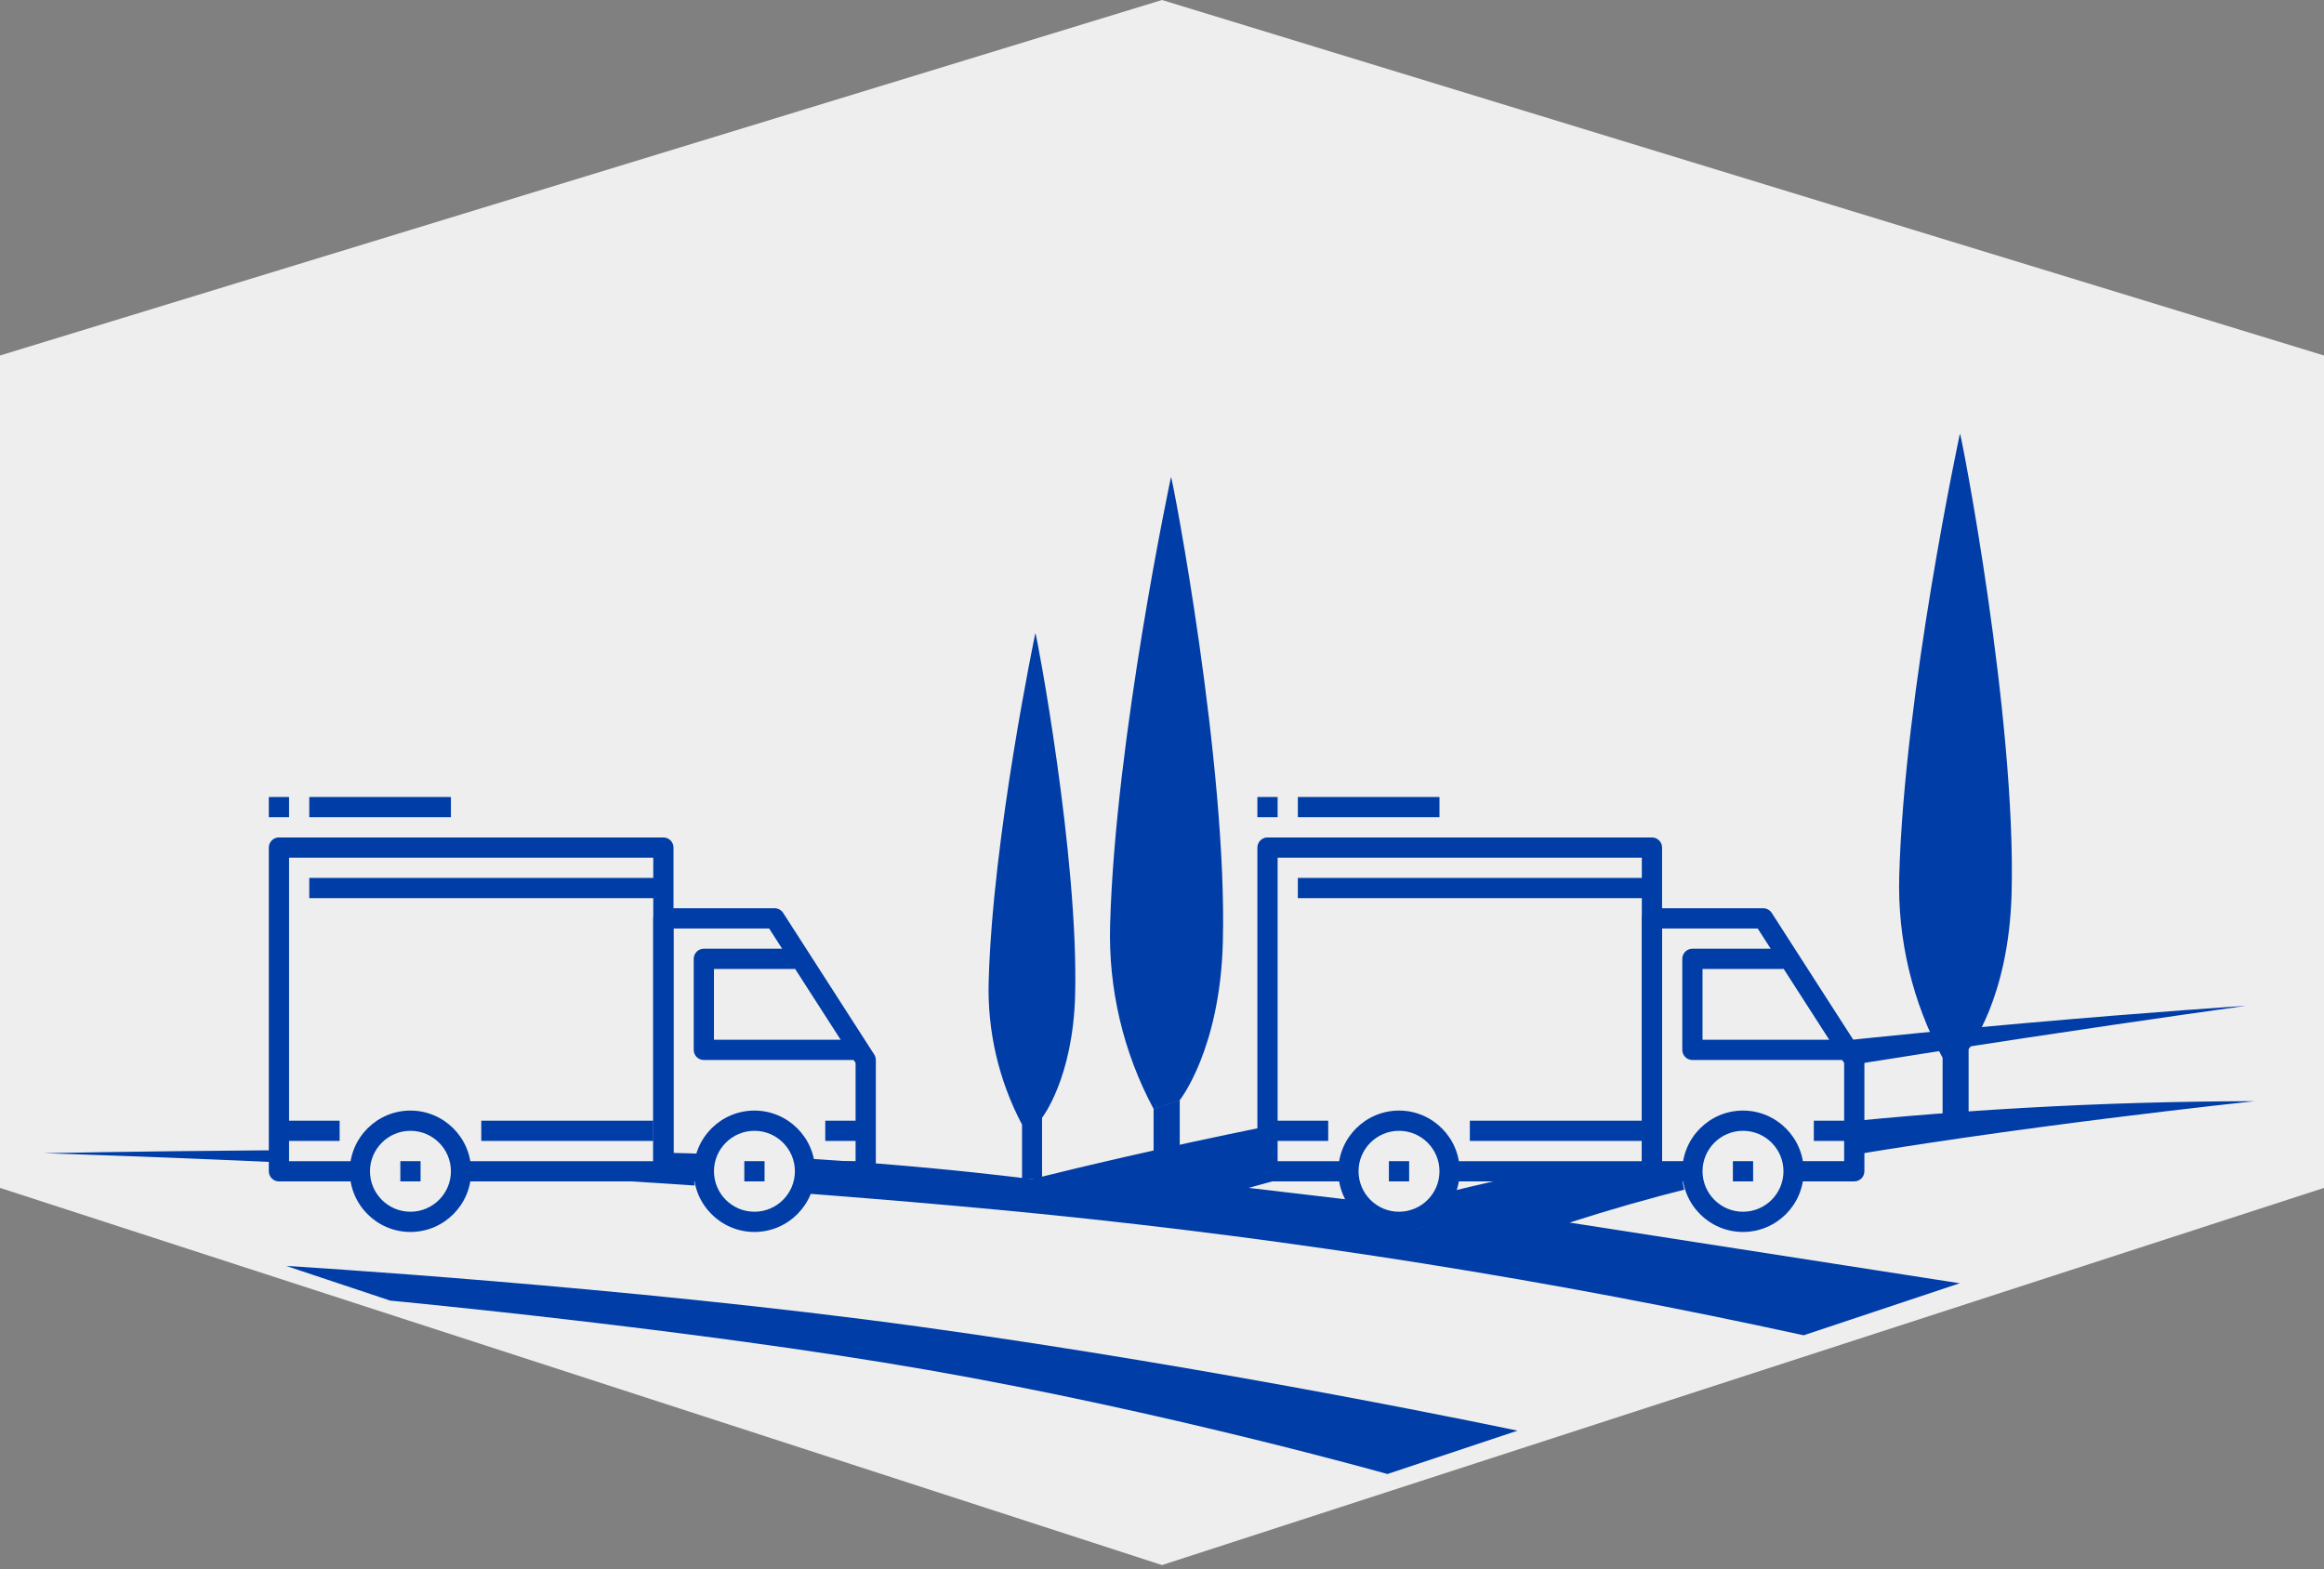<svg fill="none" height="181" viewBox="0 0 268 181" width="268" xmlns="http://www.w3.org/2000/svg"><rect x="0" y="0" width="268" height="181" fill="#808080" stroke="none"/><path d="m0 41 134-41 134 41v96l-134 43.5-134-43.5z" fill="#eee"/><path clip-rule="evenodd" d="m117.86 129.7 2.308-.788v7.088h-2.308zm1.539-56.7c.12.092 4.993 25.808 4.583 41.743-.248 9.634-3.814 14.169-3.814 14.169l-2.308.788c-2.689-5.088-4.014-10.786-3.846-16.538.452-16.678 5.385-40.162 5.385-40.162z" fill="#003da6" fill-rule="evenodd"/><path clip-rule="evenodd" d="m224.018 122 3-1v9h-3zm2-72c.156.117 6.491 32.773 5.958 53.008-.322 12.233-4.958 17.992-4.958 17.992l-3 1c-3.489-6.437-5.214-13.682-5-21 .588-21.18 7-51 7-51z" fill="#003da6" fill-rule="evenodd"/><path clip-rule="evenodd" d="m133.03 127.893 3.016-1.01v9.117h-3.016zm2.01-72.893c.157.119 6.511 33.182 5.977 53.67-.324 12.386-4.974 18.217-4.974 18.217l-3.009 1.013c-3.503-6.527-5.232-13.859-5.016-21.263.59-21.444 7.022-51.637 7.022-51.637z" fill="#003da6" fill-rule="evenodd"/><path clip-rule="evenodd" d="m5 133s41.245-.862 74 0c22.088.581 40 3 40 3s28.679-7.383 61-12c37.318-5.331 79-8 79-8s-42.557 5.893-76 12c-21.131 3.859-39 9-39 9l17 2c15.129-3.965 30.493-6.971 46-9 17.598-1.973 35.292-2.975 53-3 0 0-28.268 2.971-51 7-9.478 1.71-18.832 4.048-28 7l45 7-18 6c-29.04-6.355-58.422-11.03-88-14-51.888-5.163-115-7-115-7zm28 13s39.289 2.359 73 7c35.254 4.854 69 12 69 12l-15 5s-25.592-7.223-53-12c-27.091-4.722-62-8-62-8z" fill="#003da6" fill-rule="evenodd"/><circle cx="47.5" cy="135.5" fill="#eee" r="6.5"/><circle cx="86.5" cy="135.5" fill="#eee" r="6.5"/><path d="m33 98h43v36h-43z" fill="#eee"/><g fill="#003da6"><path d="m47.332 128.083c-3.861 0-7 3.14-7 7 0 3.861 3.139 7 7 7 3.861 0 7-3.139 7-7 0-3.86-3.14-7-7-7zm0 11.667c-2.574 0-4.667-2.093-4.667-4.667 0-2.573 2.093-4.666 4.667-4.666s4.667 2.093 4.667 4.666c0 2.574-2.093 4.667-4.667 4.667z"/><path d="m87 128.083c-3.861 0-7 3.14-7 7 0 3.861 3.139 7 7 7s7-3.139 7-7c0-3.86-3.139-7-7-7zm0 11.667c-2.574 0-4.667-2.093-4.667-4.667 0-2.573 2.093-4.666 4.667-4.666 2.574 0 4.667 2.093 4.667 4.666 0 2.574-2.093 4.667-4.667 4.667z"/><path d="m100.813 121.619-10.5-16.333c-.215-.334-.585-.536-.981-.536h-12.833c-.645 0-1.167.523-1.167 1.167v29.166c0 .645.521 1.167 1.167 1.167h4.667v-2.334h-3.5v-26.833h11.03l9.97 15.51v11.324h-5.833v2.333h7c.645 0 1.167-.521 1.167-1.167v-12.833c0-.223-.064-.443-.186-.631z"/><path d="m82.333 119.917v-8.167h9.333v-2.333h-10.5c-.645 0-1.167.522-1.167 1.166v10.5c0 .646.521 1.167 1.167 1.167h17.5v-2.333z"/><path d="m76.5 96.584h-44.333c-.644 0-1.167.523-1.167 1.167v37.333c0 .646.523 1.167 1.167 1.167h9.333v-2.333h-8.167v-35h42v35h-22.167v2.333h23.333c.645 0 1.167-.521 1.167-1.167v-37.333c0-.644-.521-1.167-1.167-1.167z"/><path d="m39.166 129.25h-7v2.333h7z"/><path d="m75.333 129.25h-19.833v2.333h19.833z"/><path d="m99.835 129.25h-4.667v2.333h4.667z"/><path d="m76.499 101.25h-40.833v2.333h40.833z"/><path d="m48.499 133.917h-2.333v2.333h2.333z"/><path d="m88.167 133.917h-2.333v2.333h2.333z"/><path d="m51.999 91.917h-16.333v2.333h16.333z"/><path d="m33.333 91.917h-2.333v2.333h2.333z"/></g><circle cx="161.5" cy="135.5" fill="#eee" r="6.5"/><circle cx="200.5" cy="135.5" fill="#eee" r="6.5"/><path d="m147 98h43v36h-43z" fill="#eee"/><path d="m191 106h12.5l10.5 16v13h-23z" fill="#eee"/><path d="m161.332 128.083c-3.86 0-7 3.14-7 7 0 3.861 3.14 7 7 7 3.861 0 7-3.139 7-7 0-3.86-3.14-7-7-7zm0 11.667c-2.574 0-4.667-2.093-4.667-4.667 0-2.573 2.093-4.666 4.667-4.666s4.667 2.093 4.667 4.666c0 2.574-2.093 4.667-4.667 4.667z" fill="#003da6"/><path d="m201 128.083c-3.861 0-7 3.14-7 7 0 3.861 3.139 7 7 7s7-3.139 7-7c0-3.86-3.139-7-7-7zm0 11.667c-2.574 0-4.667-2.093-4.667-4.667 0-2.573 2.093-4.666 4.667-4.666s4.667 2.093 4.667 4.666c0 2.574-2.093 4.667-4.667 4.667z" fill="#003da6"/><path d="m214.813 121.619-10.5-16.333c-.215-.334-.584-.536-.981-.536h-12.833c-.646 0-1.167.523-1.167 1.167v29.166c0 .645.521 1.167 1.167 1.167h4.666v-2.334h-3.5v-26.833h11.03l9.97 15.51v11.324h-5.833v2.333h7c.645 0 1.167-.521 1.167-1.167v-12.833c0-.223-.064-.443-.186-.631z" fill="#003da6"/><path d="m196.333 119.917v-8.167h9.334v-2.333h-10.5c-.646 0-1.167.522-1.167 1.166v10.5c0 .646.521 1.167 1.167 1.167h17.5v-2.333z" fill="#003da6"/><path d="m190.5 96.584h-44.333c-.644 0-1.167.523-1.167 1.167v37.333c0 .646.523 1.167 1.167 1.167h9.333v-2.333h-8.167v-35h42v35h-22.166v2.333h23.333c.645 0 1.167-.521 1.167-1.167v-37.333c0-.644-.522-1.167-1.167-1.167z" fill="#003da6"/><path d="m153.166 129.25h-7v2.333h7z" fill="#003da6"/><path d="m189.333 129.25h-19.833v2.333h19.833z" fill="#003da6"/><path d="m213.835 129.25h-4.667v2.333h4.667z" fill="#003da6"/><path d="m190.499 101.25h-40.833v2.333h40.833z" fill="#003da6"/><path d="m162.499 133.917h-2.333v2.333h2.333z" fill="#003da6"/><path d="m202.167 133.917h-2.333v2.333h2.333z" fill="#003da6"/><path d="m165.999 91.917h-16.333v2.333h16.333z" fill="#003da6"/><path d="m147.333 91.917h-2.333v2.333h2.333z" fill="#003da6"/></svg>